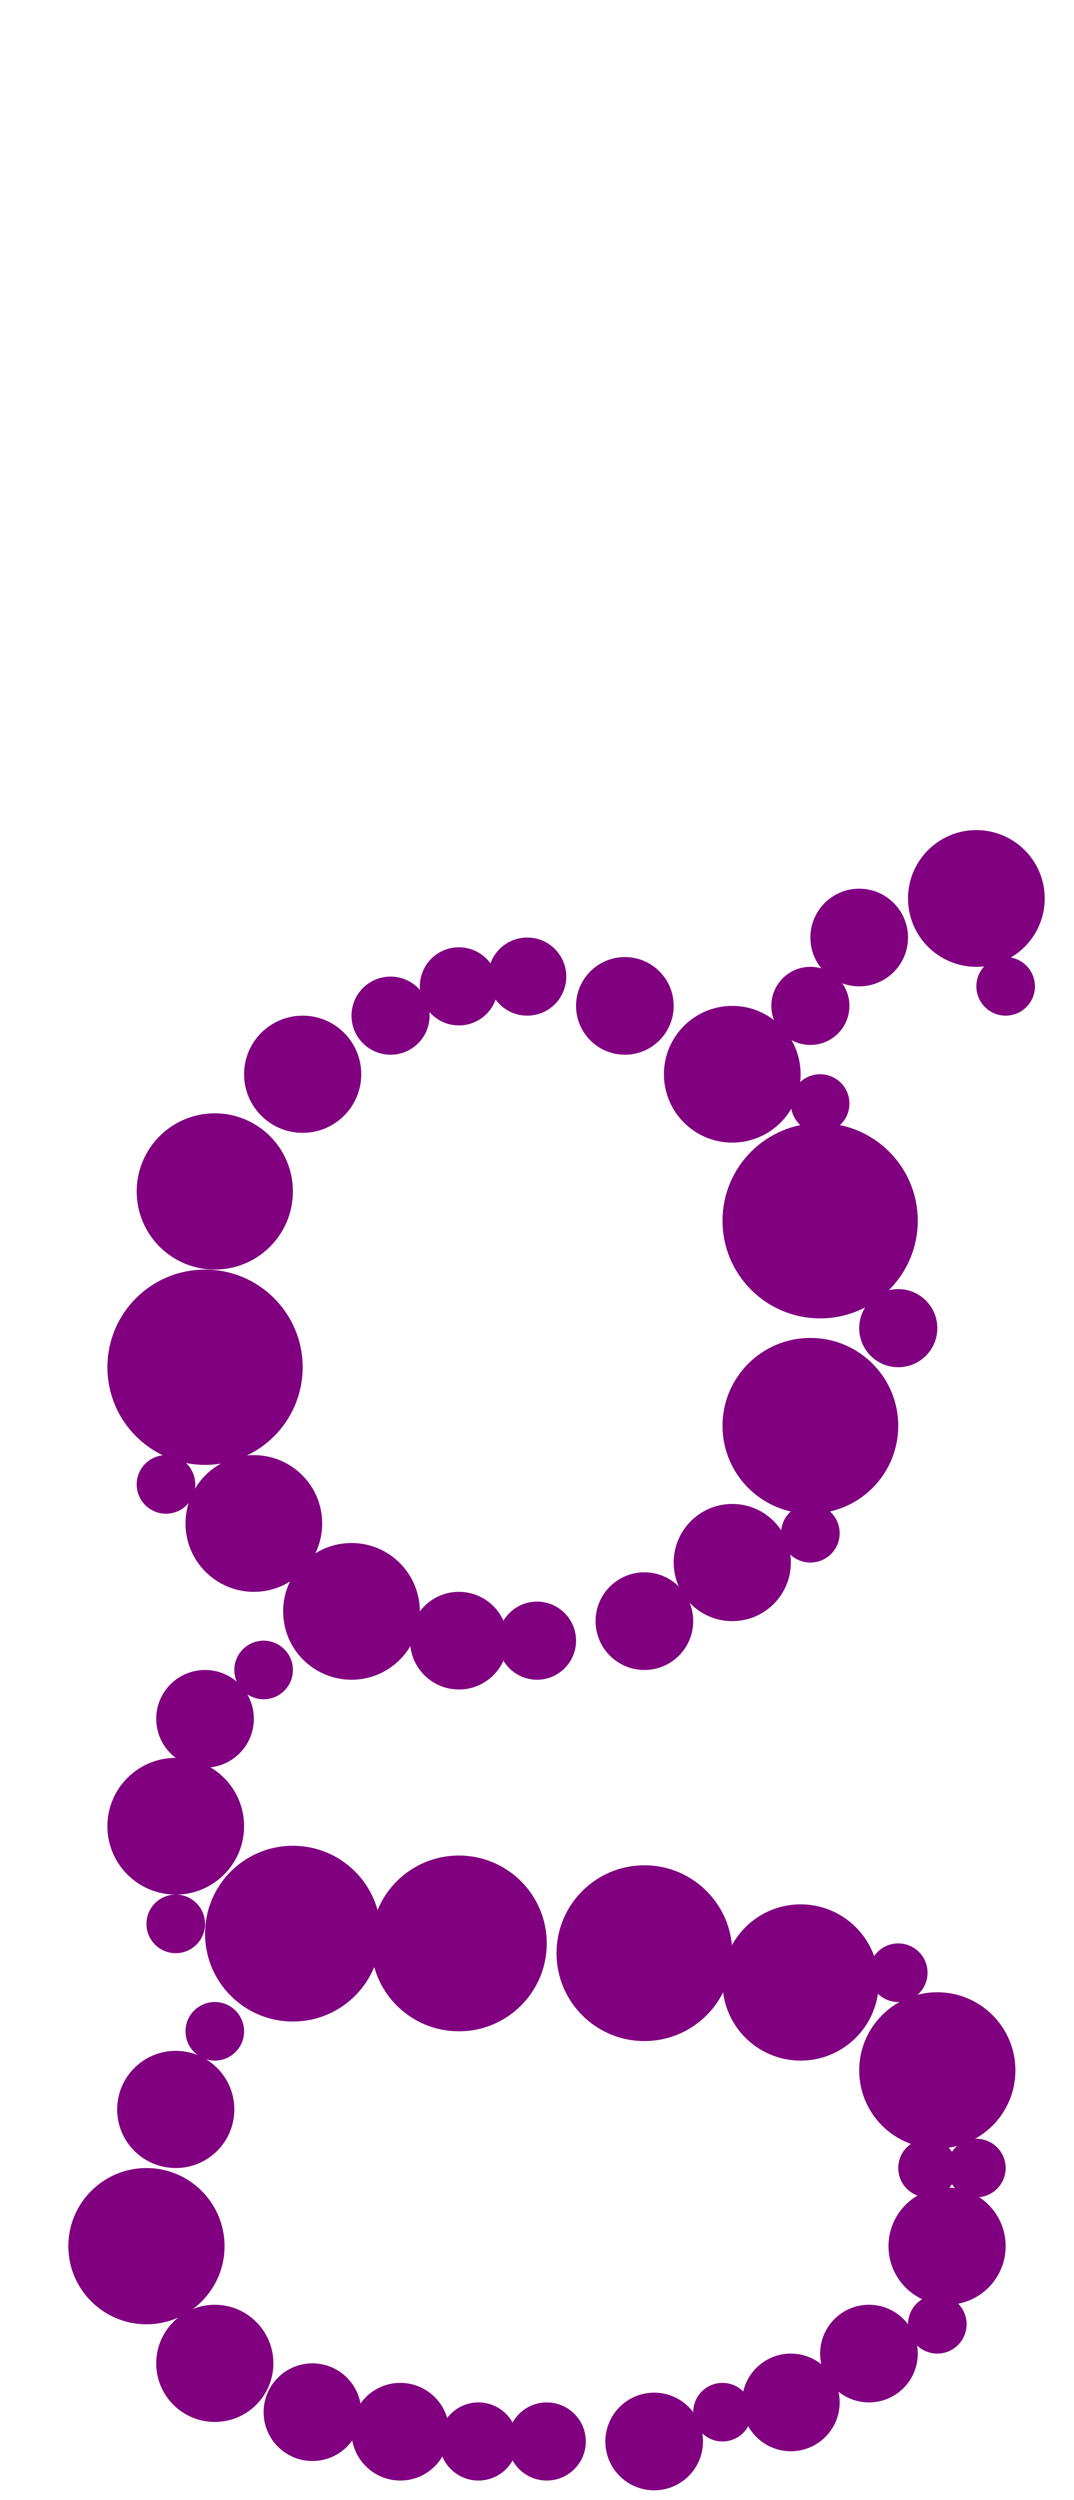 <?xml version="1.0"?>
<svg width="110" height="256">
  <circle cx="21" cy="140" r="10" fill="#800080" />
  <circle cx="84" cy="125" r="10" fill="#800080" />
  <circle cx="30" cy="198" r="9" fill="#800080" />
  <circle cx="47" cy="199" r="9" fill="#800080" />
  <circle cx="66" cy="200" r="9" fill="#800080" />
  <circle cx="83" cy="146" r="9" fill="#800080" />
  <circle cx="15" cy="230" r="8" fill="#800080" />
  <circle cx="22" cy="122" r="8" fill="#800080" />
  <circle cx="82" cy="203" r="8" fill="#800080" />
  <circle cx="96" cy="212" r="8" fill="#800080" />
  <circle cx="18" cy="187" r="7" fill="#800080" />
  <circle cx="26" cy="156" r="7" fill="#800080" />
  <circle cx="36" cy="165" r="7" fill="#800080" />
  <circle cx="75" cy="110" r="7" fill="#800080" />
  <circle cx="100" cy="92" r="7" fill="#800080" />
  <circle cx="18" cy="216" r="6" fill="#800080" />
  <circle cx="22" cy="242" r="6" fill="#800080" />
  <circle cx="31" cy="110" r="6" fill="#800080" />
  <circle cx="75" cy="160" r="6" fill="#800080" />
  <circle cx="97" cy="230" r="6" fill="#800080" />
  <circle cx="32" cy="247" r="5" fill="#800080" />
  <circle cx="21" cy="176" r="5" fill="#800080" />
  <circle cx="41" cy="249" r="5" fill="#800080" />
  <circle cx="47" cy="168" r="5" fill="#800080" />
  <circle cx="64" cy="103" r="5" fill="#800080" />
  <circle cx="66" cy="166" r="5" fill="#800080" />
  <circle cx="67" cy="250" r="5" fill="#800080" />
  <circle cx="81" cy="246" r="5" fill="#800080" />
  <circle cx="88" cy="96" r="5" fill="#800080" />
  <circle cx="89" cy="241" r="5" fill="#800080" />
  <circle cx="40" cy="104" r="4" fill="#800080" />
  <circle cx="47" cy="101" r="4" fill="#800080" />
  <circle cx="49" cy="250" r="4" fill="#800080" />
  <circle cx="54" cy="100" r="4" fill="#800080" />
  <circle cx="55" cy="168" r="4" fill="#800080" />
  <circle cx="56" cy="250" r="4" fill="#800080" />
  <circle cx="83" cy="103" r="4" fill="#800080" />
  <circle cx="92" cy="136" r="4" fill="#800080" />
  <circle cx="18" cy="197" r="3" fill="#800080" />
  <circle cx="17" cy="152" r="3" fill="#800080" />
  <circle cx="22" cy="208" r="3" fill="#800080" />
  <circle cx="27" cy="171" r="3" fill="#800080" />
  <circle cx="74" cy="247" r="3" fill="#800080" />
  <circle cx="83" cy="157" r="3" fill="#800080" />
  <circle cx="84" cy="113" r="3" fill="#800080" />
  <circle cx="92" cy="202" r="3" fill="#800080" />
  <circle cx="95" cy="222" r="3" fill="#800080" />
  <circle cx="96" cy="238" r="3" fill="#800080" />
  <circle cx="100" cy="222" r="3" fill="#800080" />
  <circle cx="103" cy="101" r="3" fill="#800080" />
</svg>

